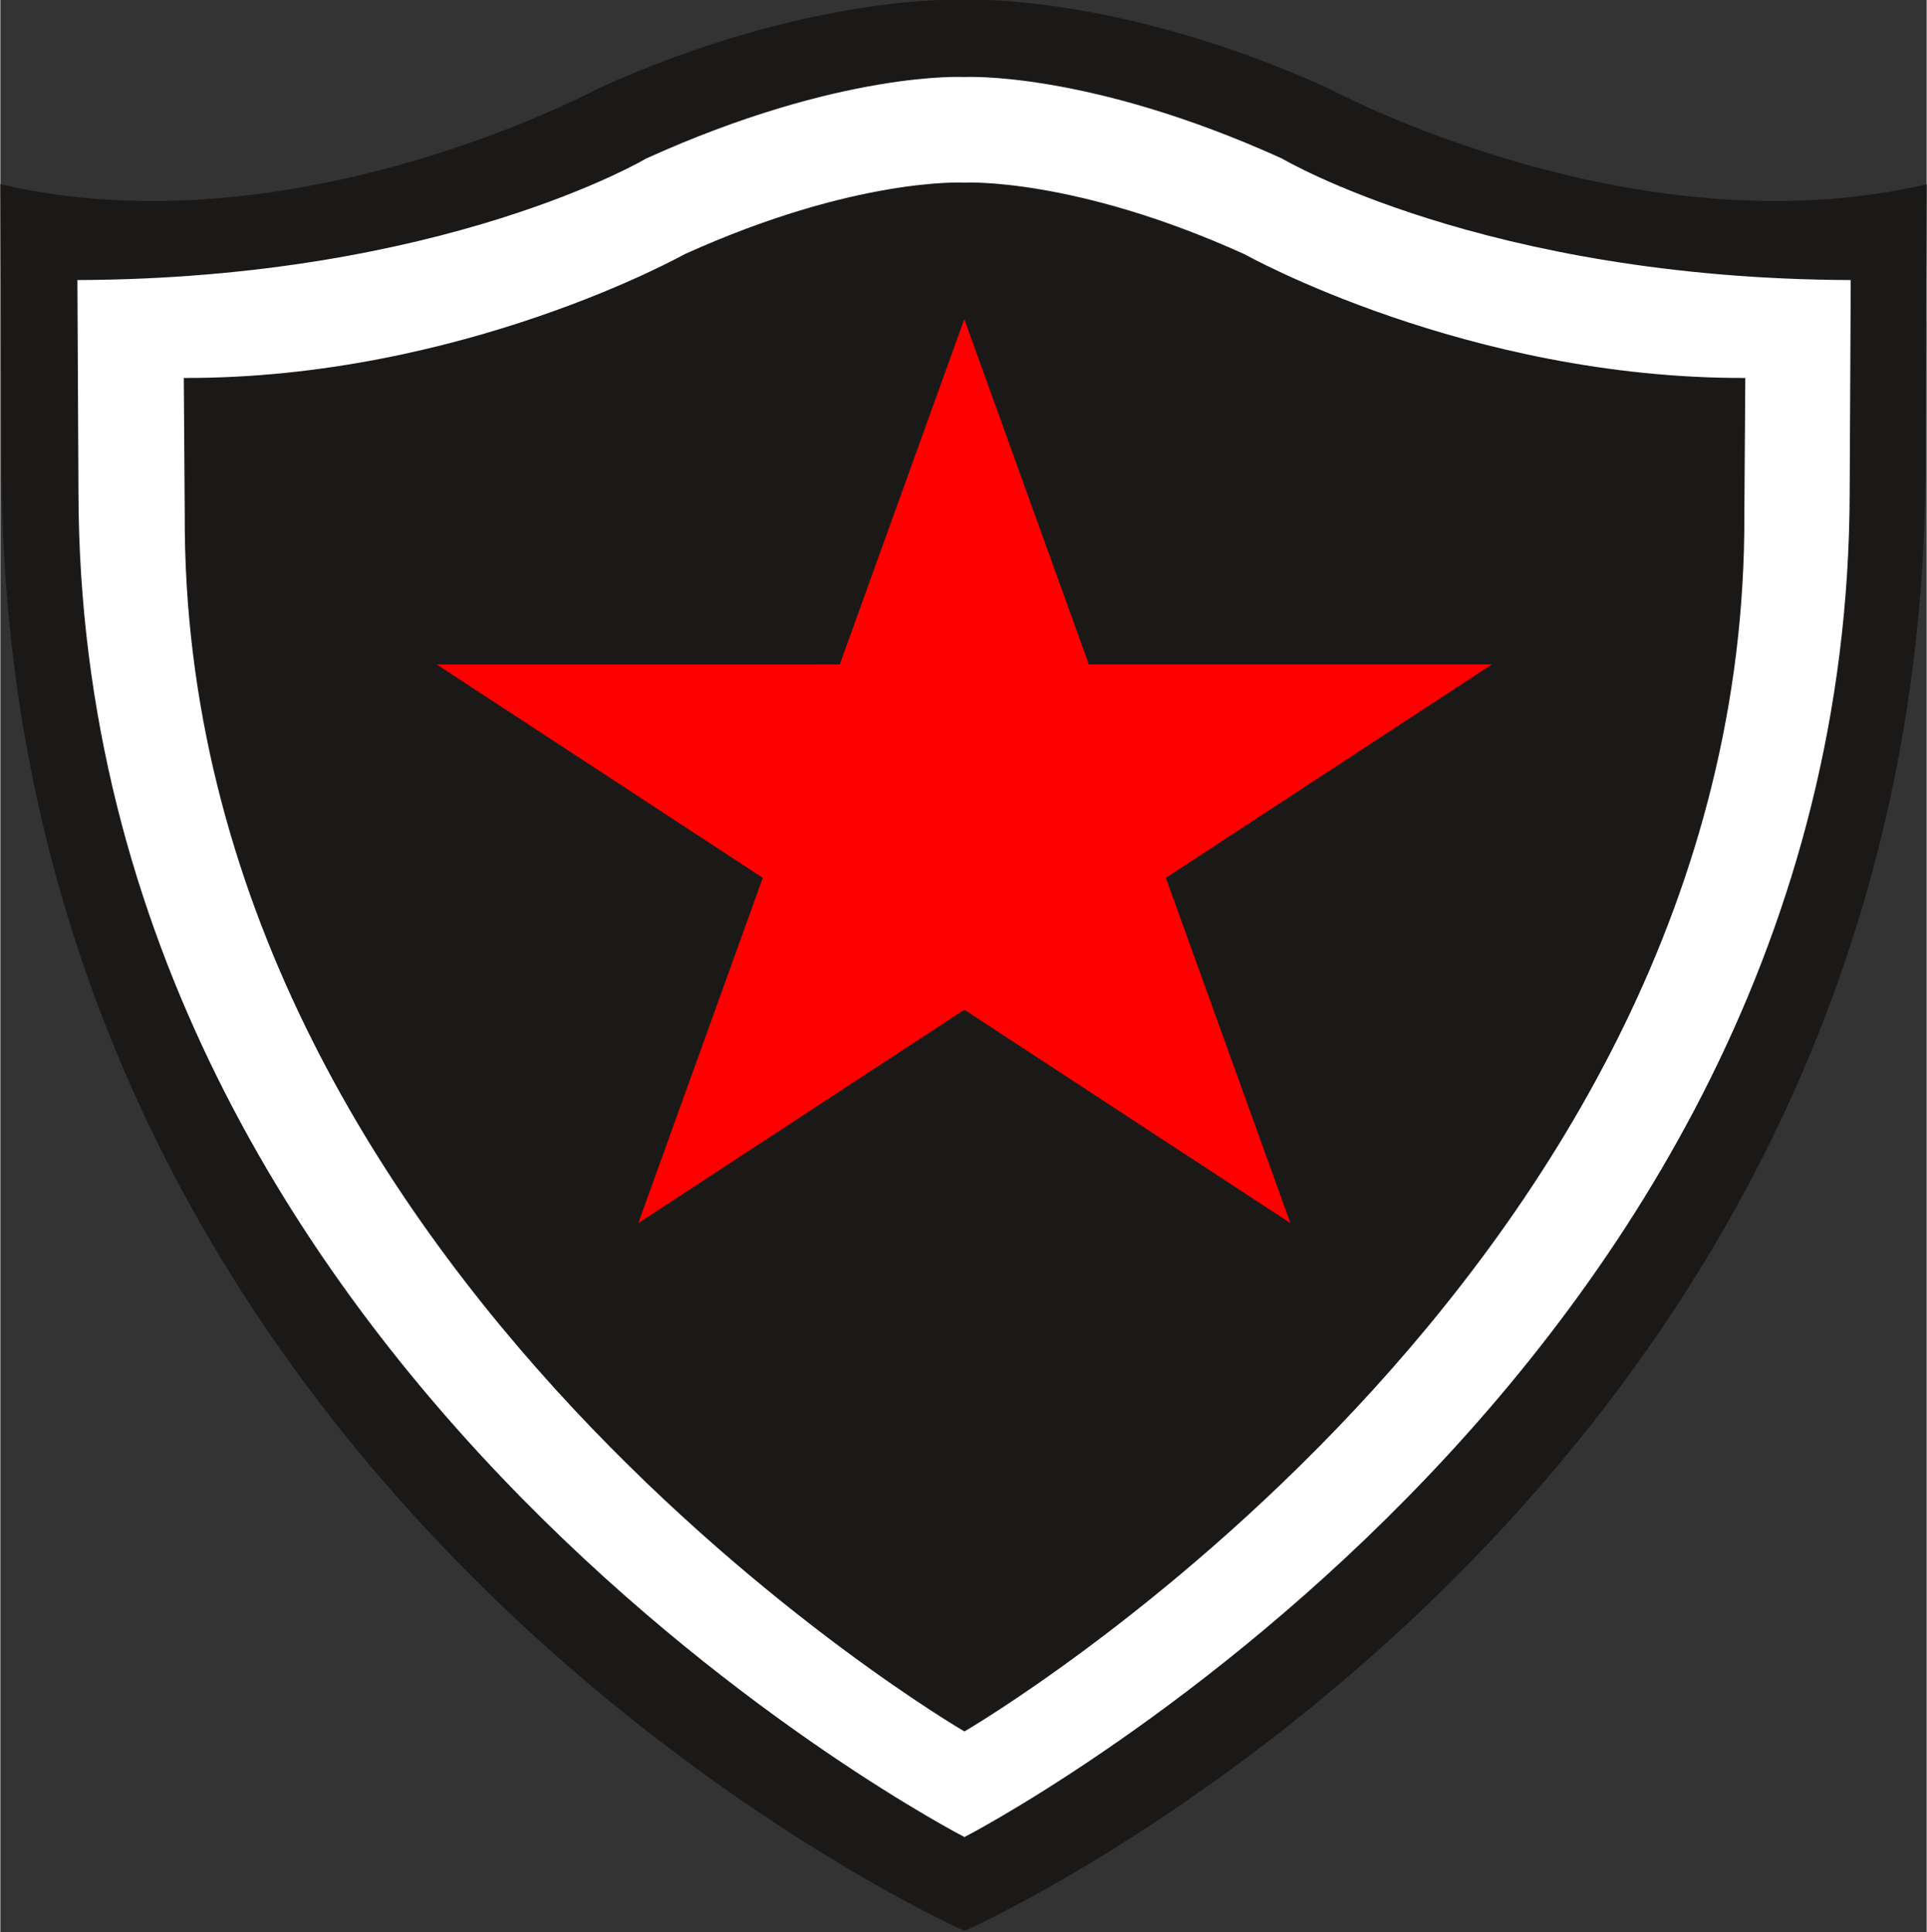 <?xml version="1.0" encoding="UTF-8" standalone="no"?>
<svg
   version="1.1"
   width="1.386in"
   height="1.39in"
   viewBox="0 0 99.783 100.106"
   id="svg12"
   sodipodi:docname="botafogo.cdr"
   xmlns:inkscape="http://www.inkscape.org/namespaces/inkscape"
   xmlns:sodipodi="http://sodipodi.sourceforge.net/DTD/sodipodi-0.dtd"
   xmlns="http://www.w3.org/2000/svg"
   xmlns:svg="http://www.w3.org/2000/svg">
  <rect x="0" y="0" width="99.783" height="100.106" fill="#333333" stroke="none"/>
  <defs
     id="defs12" />
  <sodipodi:namedview
     id="namedview12"
     pagecolor="#ffffff"
     bordercolor="#000000"
     borderopacity="0.25"
     inkscape:showpageshadow="2"
     inkscape:pageopacity="0.0"
     inkscape:pagecheckerboard="0"
     inkscape:deskcolor="#d1d1d1"
     inkscape:document-units="in" />
  <g
     id="Layer1003"
     transform="matrix(1,0,0,0.901,-58.108,-47.295)"
     inkscape:export-filename="..\..\..\..\TIMES SVG\botafogo.svg"
     inkscape:export-xdpi="103.91"
     inkscape:export-ydpi="103.91">
    <path
       d="m 157.831,78.427 0.06,-15.342 c -15.223,3.955 -30.984,-5.514 -30.984,-5.514 -10.965,-5.514 -18.878,-5.094 -18.878,-5.094 0,0 -7.971,-0.419 -18.936,5.094 0,0 -15.762,9.469 -30.984,5.514 l 0.06,15.342 c -0.36,60.41 49.887,85.102 49.887,85.102 0,0 50.136,-24.692 49.776,-85.102 z"
       style="fill:#1b1918;fill-rule:evenodd"
       id="path10"
       inkscape:export-filename="path10.svg"
       inkscape:export-xdpi="103.91"
       inkscape:export-ydpi="103.91" />
    <path
       d="m 108.051,158.128 c 0,0 -45.829,-26.162 -45.896,-77.335 L 62.1,68.596 c 18.98,-0.077 29.464,-6.99 29.464,-6.99 10.088,-5.072 16.462,-4.686 16.462,-4.686 0,0 6.38,-0.386 16.468,4.686 0,0 10.485,6.913 29.464,6.99 l -0.055,12.197 c -0.067,51.172 -45.853,77.335 -45.853,77.335 z m 40.397,-76.045 0.048,-7.857 c -14.427,0.046 -25.929,-7.11 -25.929,-7.11 -8.877,-4.464 -14.54,-4.124 -14.54,-4.124 0,0 -5.609,-0.34 -14.487,4.124 0,0 -11.501,7.157 -25.929,7.11 l 0.049,7.857 c -0.164,43.81 40.388,69.973 40.388,69.973 0,0 40.563,-26.163 40.399,-69.973 z"
       style="fill:#ffffff;fill-rule:evenodd"
       id="path11" />
    <path
       d="m 108.041,70.842 6.452,19.855 h 20.877 l -16.889,12.272 6.452,19.855 -16.89,-12.27 -16.889,12.271 6.45,-19.855 -16.89,-12.27 20.877,-0.002 z"
       style="fill:#ff0000;fill-rule:evenodd"
       id="path12" />
  </g>
</svg>
